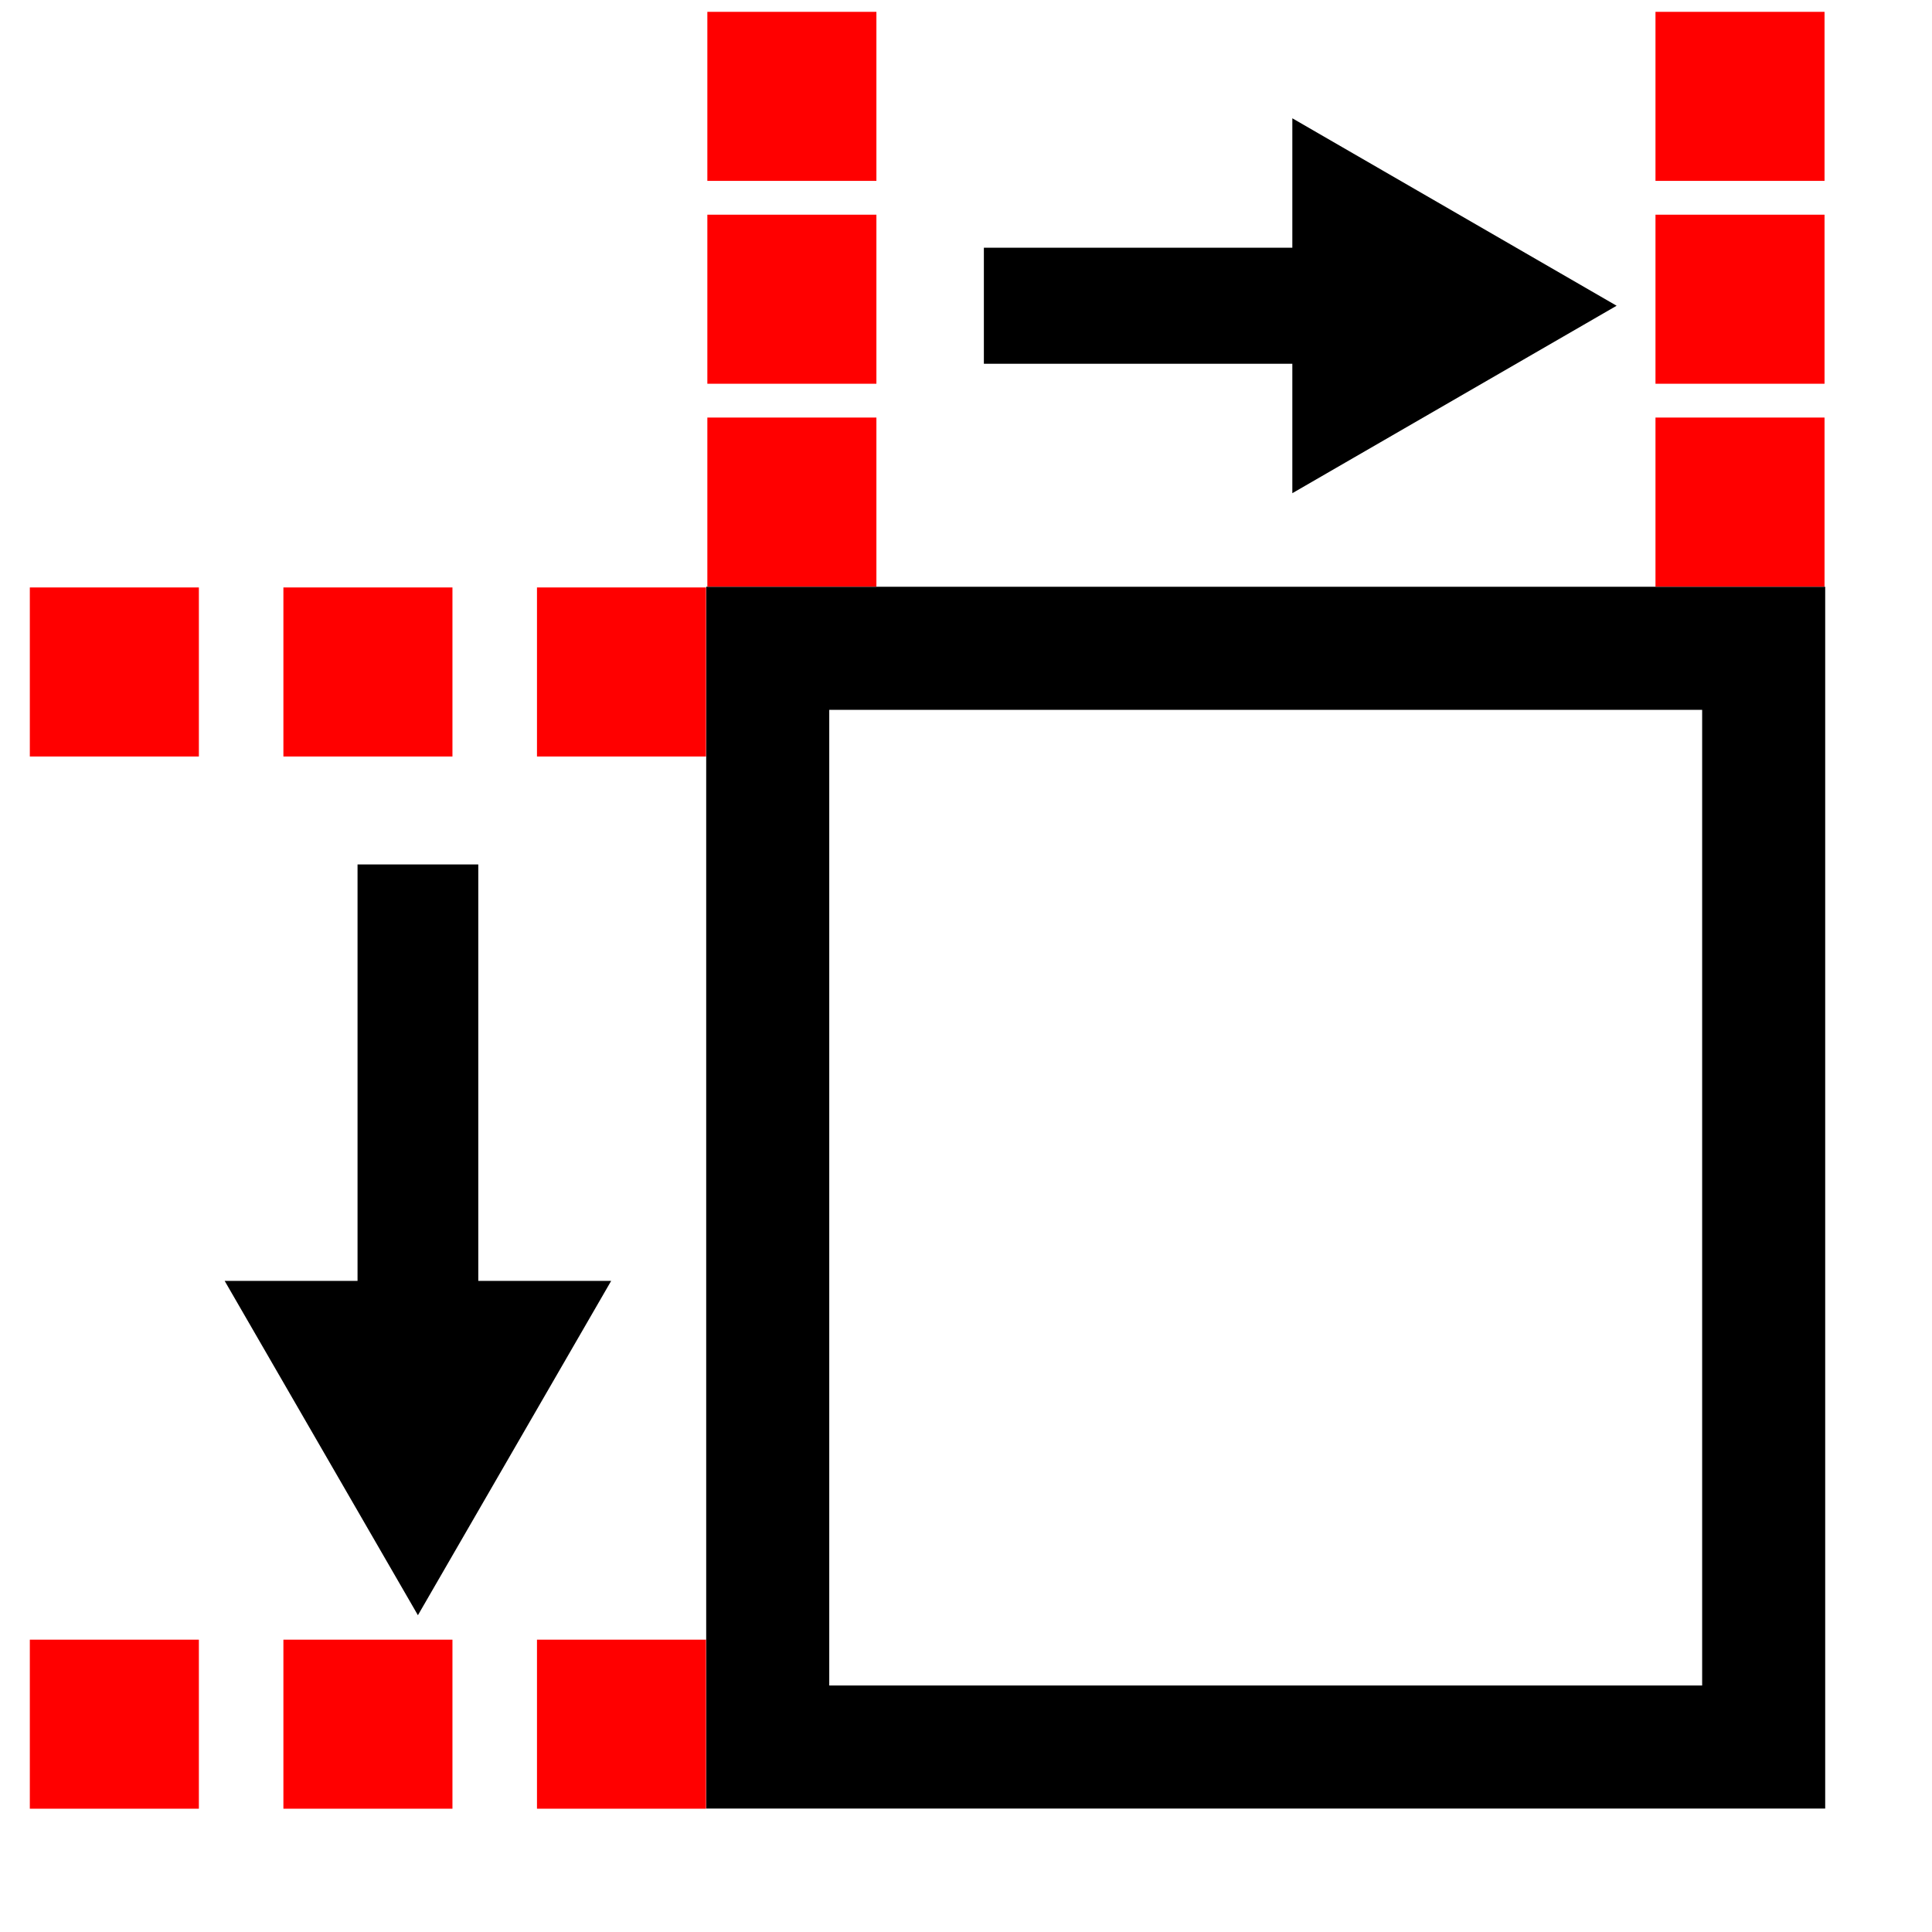<?xml version="1.0" encoding="UTF-8" standalone="no"?>
<svg
   version="1.1"
   id="svg1"
   width="16"
   height="16"
   viewBox="0 0 16 16"
   sodipodi:docname="imagemap-dimension.svg"
   inkscape:version="1.3.2 (091e20e, 2023-11-25, custom)"
   xmlns:inkscape="http://www.inkscape.org/namespaces/inkscape"
   xmlns:sodipodi="http://sodipodi.sourceforge.net/DTD/sodipodi-0.dtd"
   xmlns="http://www.w3.org/2000/svg"
   xmlns:svg="http://www.w3.org/2000/svg">
  <defs
     id="defs1">
    <marker
       style="overflow:visible"
       id="marker3"
       refX="0"
       refY="0"
       orient="auto-start-reverse"
       inkscape:stockid="Triangle arrow"
       markerWidth="0.4"
       markerHeight="0.4"
       viewBox="0 0 1 1"
       inkscape:isstock="true"
       inkscape:collect="always"
       preserveAspectRatio="xMidYMid">
      <path
         transform="scale(0.5)"
         style="fill:context-stroke;fill-rule:evenodd;stroke:context-stroke;stroke-width:1pt"
         d="M 5.77,0 -2.88,5 V -5 Z"
         id="path3" />
    </marker>
    <marker
       style="overflow:visible"
       id="Triangle"
       refX="0"
       refY="0"
       orient="auto-start-reverse"
       inkscape:stockid="Triangle arrow"
       markerWidth="0.4"
       markerHeight="0.4"
       viewBox="0 0 1 1"
       inkscape:isstock="true"
       inkscape:collect="always"
       preserveAspectRatio="xMidYMid">
      <path
         transform="scale(0.5)"
         style="fill:context-stroke;fill-rule:evenodd;stroke:context-stroke;stroke-width:1pt"
         d="M 5.77,0 -2.88,5 V -5 Z"
         id="path135" />
    </marker>
  </defs>
  <sodipodi:namedview
     id="namedview1"
     pagecolor="#ffffff"
     bordercolor="#999999"
     borderopacity="1"
     inkscape:showpageshadow="0"
     inkscape:pageopacity="0"
     inkscape:pagecheckerboard="0"
     inkscape:deskcolor="#d1d1d1"
     inkscape:zoom="45.254834"
     inkscape:cx="5.2149125"
     inkscape:cy="6.8169513"
     inkscape:window-width="1920"
     inkscape:window-height="1002"
     inkscape:window-x="-8"
     inkscape:window-y="-8"
     inkscape:window-maximized="1"
     inkscape:current-layer="g1" />
  <g
     inkscape:groupmode="layer"
     inkscape:label="imagemap-dimension"
     id="g1">
    <rect
       style="fill:none;stroke:#ffffff;stroke-width:1.419;stroke-linecap:square;stroke-linejoin:miter;stroke-miterlimit:3.3;stroke-dasharray:none;paint-order:markers fill stroke;stroke-opacity:1"
       id="rect7"
       width="8.248"
       height="9.099"
       x="6.358"
       y="5.369"
       rx="1.0241469e-16"
       ry="0.45"
       inkscape:label="rect outline" />
    <rect
       style="fill:none;stroke:#000000;stroke-width:1.019;stroke-linecap:square;stroke-linejoin:miter;stroke-miterlimit:3.3;stroke-dasharray:none;paint-order:markers fill stroke"
       id="rect1"
       width="8.248"
       height="9.099"
       x="6.358"
       y="5.369"
       rx="1.0241469e-16"
       ry="0.45"
       inkscape:label="rect" />
    <path
       style="fill:none;stroke:#ffffff;stroke-width:1.3;stroke-linecap:butt;stroke-linejoin:miter;stroke-dasharray:none;stroke-opacity:1;marker-end:url(#marker3)"
       d="M 3.461,7.005 V 11.53"
       id="path8"
       inkscape:label="side-arrow outline"
       sodipodi:nodetypes="cc" />
    <path
       style="fill:none;stroke:#000000;stroke-width:1px;stroke-linecap:butt;stroke-linejoin:miter;stroke-opacity:1;marker-end:url(#marker3)"
       d="M 3.461,7.159 V 11.53"
       id="path2"
       inkscape:label="side-arrow" />
    <path
       style="fill:none;stroke:#ffffff;stroke-width:1.261;stroke-linecap:butt;stroke-linejoin:miter;stroke-dasharray:none;stroke-opacity:1;marker-end:url(#Triangle)"
       d="M 8.016,2.532 H 11.597"
       id="path9"
       inkscape:label="top-arrow outline"
       sodipodi:nodetypes="cc" />
    <path
       style="fill:none;stroke:#000000;stroke-width:0.961px;stroke-linecap:butt;stroke-linejoin:miter;stroke-opacity:1;marker-end:url(#Triangle)"
       d="M 8.148,2.532 H 11.597"
       id="path1"
       inkscape:label="top-arrow" />
    <path
       id="path5"
       style="fill:none;fill-opacity:1;stroke:#ff0000;stroke-width:1.4;stroke-linecap:butt;stroke-linejoin:miter;stroke-dasharray:1.4, 0.7;stroke-dashoffset:0;stroke-opacity:1"
       inkscape:label="side dots"
       d="M 0.247,5.565 H 5.963 M 0.247,14.279 H 5.963" />
    <path
       id="path7"
       style="fill:#ff0000;fill-opacity:1;stroke:#ff0000;stroke-width:1.4;stroke-linecap:butt;stroke-linejoin:miter;stroke-dasharray:1.4, 0.28;stroke-dashoffset:0;stroke-opacity:1"
       inkscape:label="top dots"
       d="M 14.41,0.098 V 4.965 M 6.558,0.098 v 4.867" />
  </g>
</svg>

